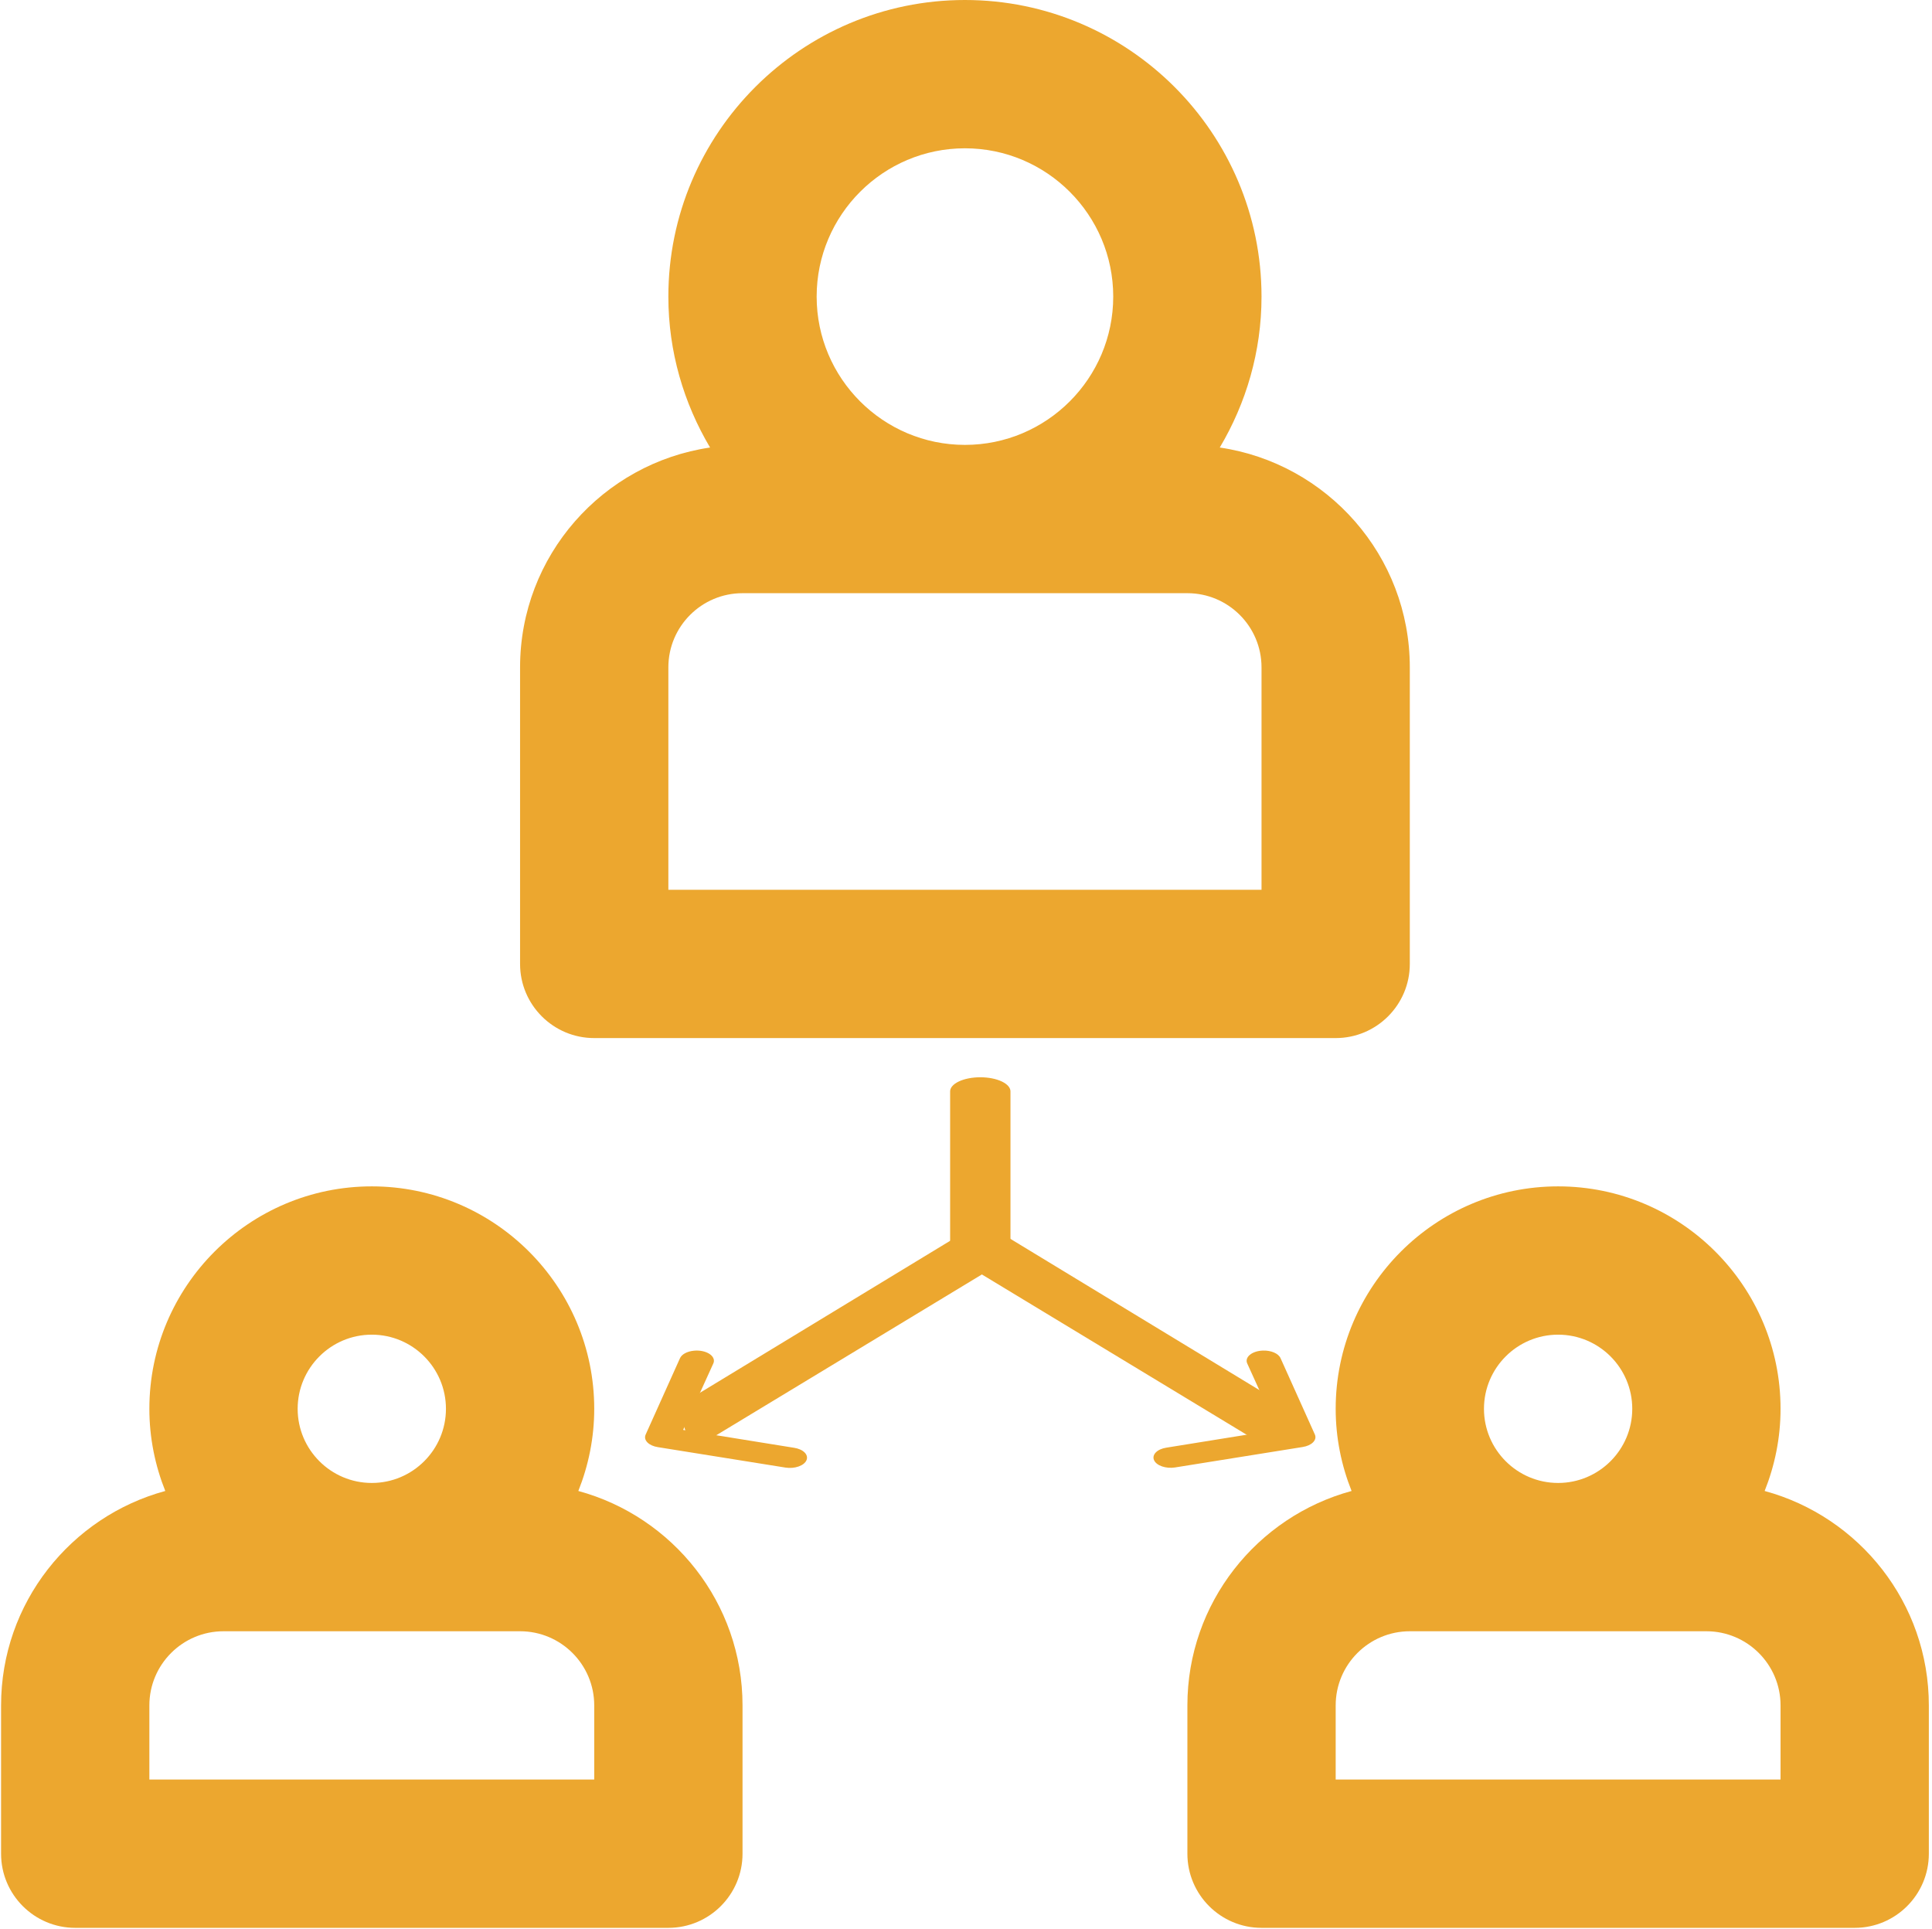 <svg width="608" height="607" viewBox="0 0 608 607" fill="none" xmlns="http://www.w3.org/2000/svg">
<path d="M187 326.667H420.333C433.214 326.667 443.667 316.214 443.667 303.333V210C443.667 174.869 417.64 145.797 383.864 140.828C392.145 126.885 396.999 110.683 396.999 93.333C396.999 41.869 355.13 0 303.666 0C252.202 0 210.333 41.869 210.333 93.333C210.333 110.683 215.187 126.885 223.458 140.828C189.692 145.786 163.666 174.869 163.666 210V303.333C163.666 316.214 174.119 326.667 186.999 326.667H187ZM303.667 46.667C329.401 46.667 350.333 67.599 350.333 93.333C350.333 119.068 329.401 140 303.667 140C277.932 140 257 119.068 257 93.333C257 67.599 277.943 46.667 303.667 46.667ZM210.333 210C210.333 197.13 220.797 186.667 233.667 186.667H373.667C386.536 186.667 397 197.13 397 210V280H210.333V210Z" fill="#ECA72F"/>
<path d="M182 469.187C185.198 461.171 187.005 452.468 187.005 443.332C187.005 404.728 155.609 373.332 117.005 373.332C78.401 373.332 47.005 404.728 47.005 443.332C47.005 452.468 48.812 461.171 52.01 469.187C22.297 477.26 0.338 504.405 0.338 536.665V583.332C0.338 596.212 10.791 606.665 23.672 606.665H210.338C223.219 606.665 233.672 596.212 233.672 583.332V536.665C233.672 504.405 211.729 477.259 182 469.187H182ZM117.005 419.999C129.875 419.999 140.339 430.462 140.339 443.332C140.339 456.202 129.875 466.665 117.005 466.665C104.136 466.665 93.672 456.202 93.672 443.332C93.672 430.462 104.136 419.999 117.005 419.999ZM187.005 559.999H47.005V536.665C47.005 523.796 57.469 513.332 70.339 513.332H163.672C176.542 513.332 187.005 523.796 187.005 536.665V559.999Z" fill="#ECA72F"/>
<path d="M555.333 469.187C558.531 461.171 560.339 452.468 560.339 443.332C560.339 404.728 528.943 373.332 490.339 373.332C451.735 373.332 420.339 404.728 420.339 443.332C420.339 452.468 422.146 461.171 425.344 469.187C395.614 477.26 373.672 504.405 373.672 536.665V583.332C373.672 596.212 384.125 606.665 397.005 606.665H583.672C596.552 606.665 607.005 596.212 607.005 583.332V536.665C607.005 504.405 585.062 477.259 555.333 469.187H555.333ZM490.339 419.999C503.208 419.999 513.672 430.462 513.672 443.332C513.672 456.202 503.208 466.665 490.339 466.665C477.469 466.665 467.005 456.202 467.005 443.332C467.005 430.462 477.469 419.999 490.339 419.999ZM560.339 559.999H420.339V536.665C420.339 523.796 430.802 513.332 443.672 513.332H537.005C549.875 513.332 560.339 523.796 560.339 536.665V559.999Z" fill="#ECA72F"/>
<path d="M308.494 385.02C307.906 385.125 307.337 385.362 306.805 385.725L218.303 439.484L218.299 439.489C216.98 440.268 215.936 441.752 215.396 443.61C214.857 445.468 214.869 447.547 215.427 449.394C215.988 451.237 217.052 452.694 218.382 453.447C219.713 454.2 221.202 454.184 222.522 453.4L309 401.051L395.478 453.4C396.798 454.184 398.287 454.2 399.618 453.447C400.948 452.694 402.012 451.237 402.573 449.394C403.131 447.547 403.143 445.468 402.604 443.61C402.064 441.752 401.02 440.268 399.701 439.489L311.199 385.73L311.195 385.725C310.354 385.172 309.423 384.925 308.495 385.02H308.494Z" fill="#ECA72F"/>
<path d="M308.5 339C305.931 339 303.467 339.487 301.68 340.352C299.892 341.214 298.925 342.383 299.005 343.587V392.494V392.491C298.971 393.682 299.958 394.829 301.739 395.676C303.521 396.522 305.957 397 308.5 397C311.043 397 313.479 396.522 315.261 395.676C317.042 394.829 318.029 393.682 317.995 392.491V343.584V343.587C318.075 342.383 317.108 341.214 315.32 340.352C313.532 339.487 311.069 339 308.5 339H308.5Z" fill="#ECA72F"/>
<path d="M218.359 425.048C216.215 425.252 214.487 426.203 213.97 427.459L203.171 451.478C202.814 452.306 203.021 453.183 203.748 453.917C204.475 454.652 205.665 455.184 207.051 455.397L247.212 461.829L247.216 461.831C248.602 462.044 250.074 461.92 251.31 461.485C252.545 461.052 253.438 460.346 253.796 459.518C254.154 458.692 253.947 457.815 253.22 457.079C252.489 456.344 251.302 455.812 249.912 455.599L214.983 449.97L224.434 429.166V429.168C224.988 428.098 224.57 426.934 223.33 426.095C222.091 425.253 220.208 424.856 218.358 425.047L218.359 425.048Z" fill="#ECA72F"/>
<path d="M397.43 425.006C395.78 425.057 394.259 425.558 393.306 426.361C392.353 427.164 392.066 428.182 392.534 429.127L401.984 449.929L367.055 455.558C365.665 455.771 364.478 456.302 363.748 457.038C363.021 457.774 362.814 458.651 363.171 459.477C363.529 460.304 364.422 461.011 365.657 461.444C366.893 461.879 368.366 462.003 369.752 461.79L409.912 455.358L409.916 455.356C411.302 455.143 412.493 454.611 413.22 453.875C413.947 453.142 414.154 452.265 413.796 451.437L402.997 427.418C402.353 425.922 400.018 424.91 397.43 425.006L397.43 425.006Z" fill="#ECA72F"/>
</svg>
